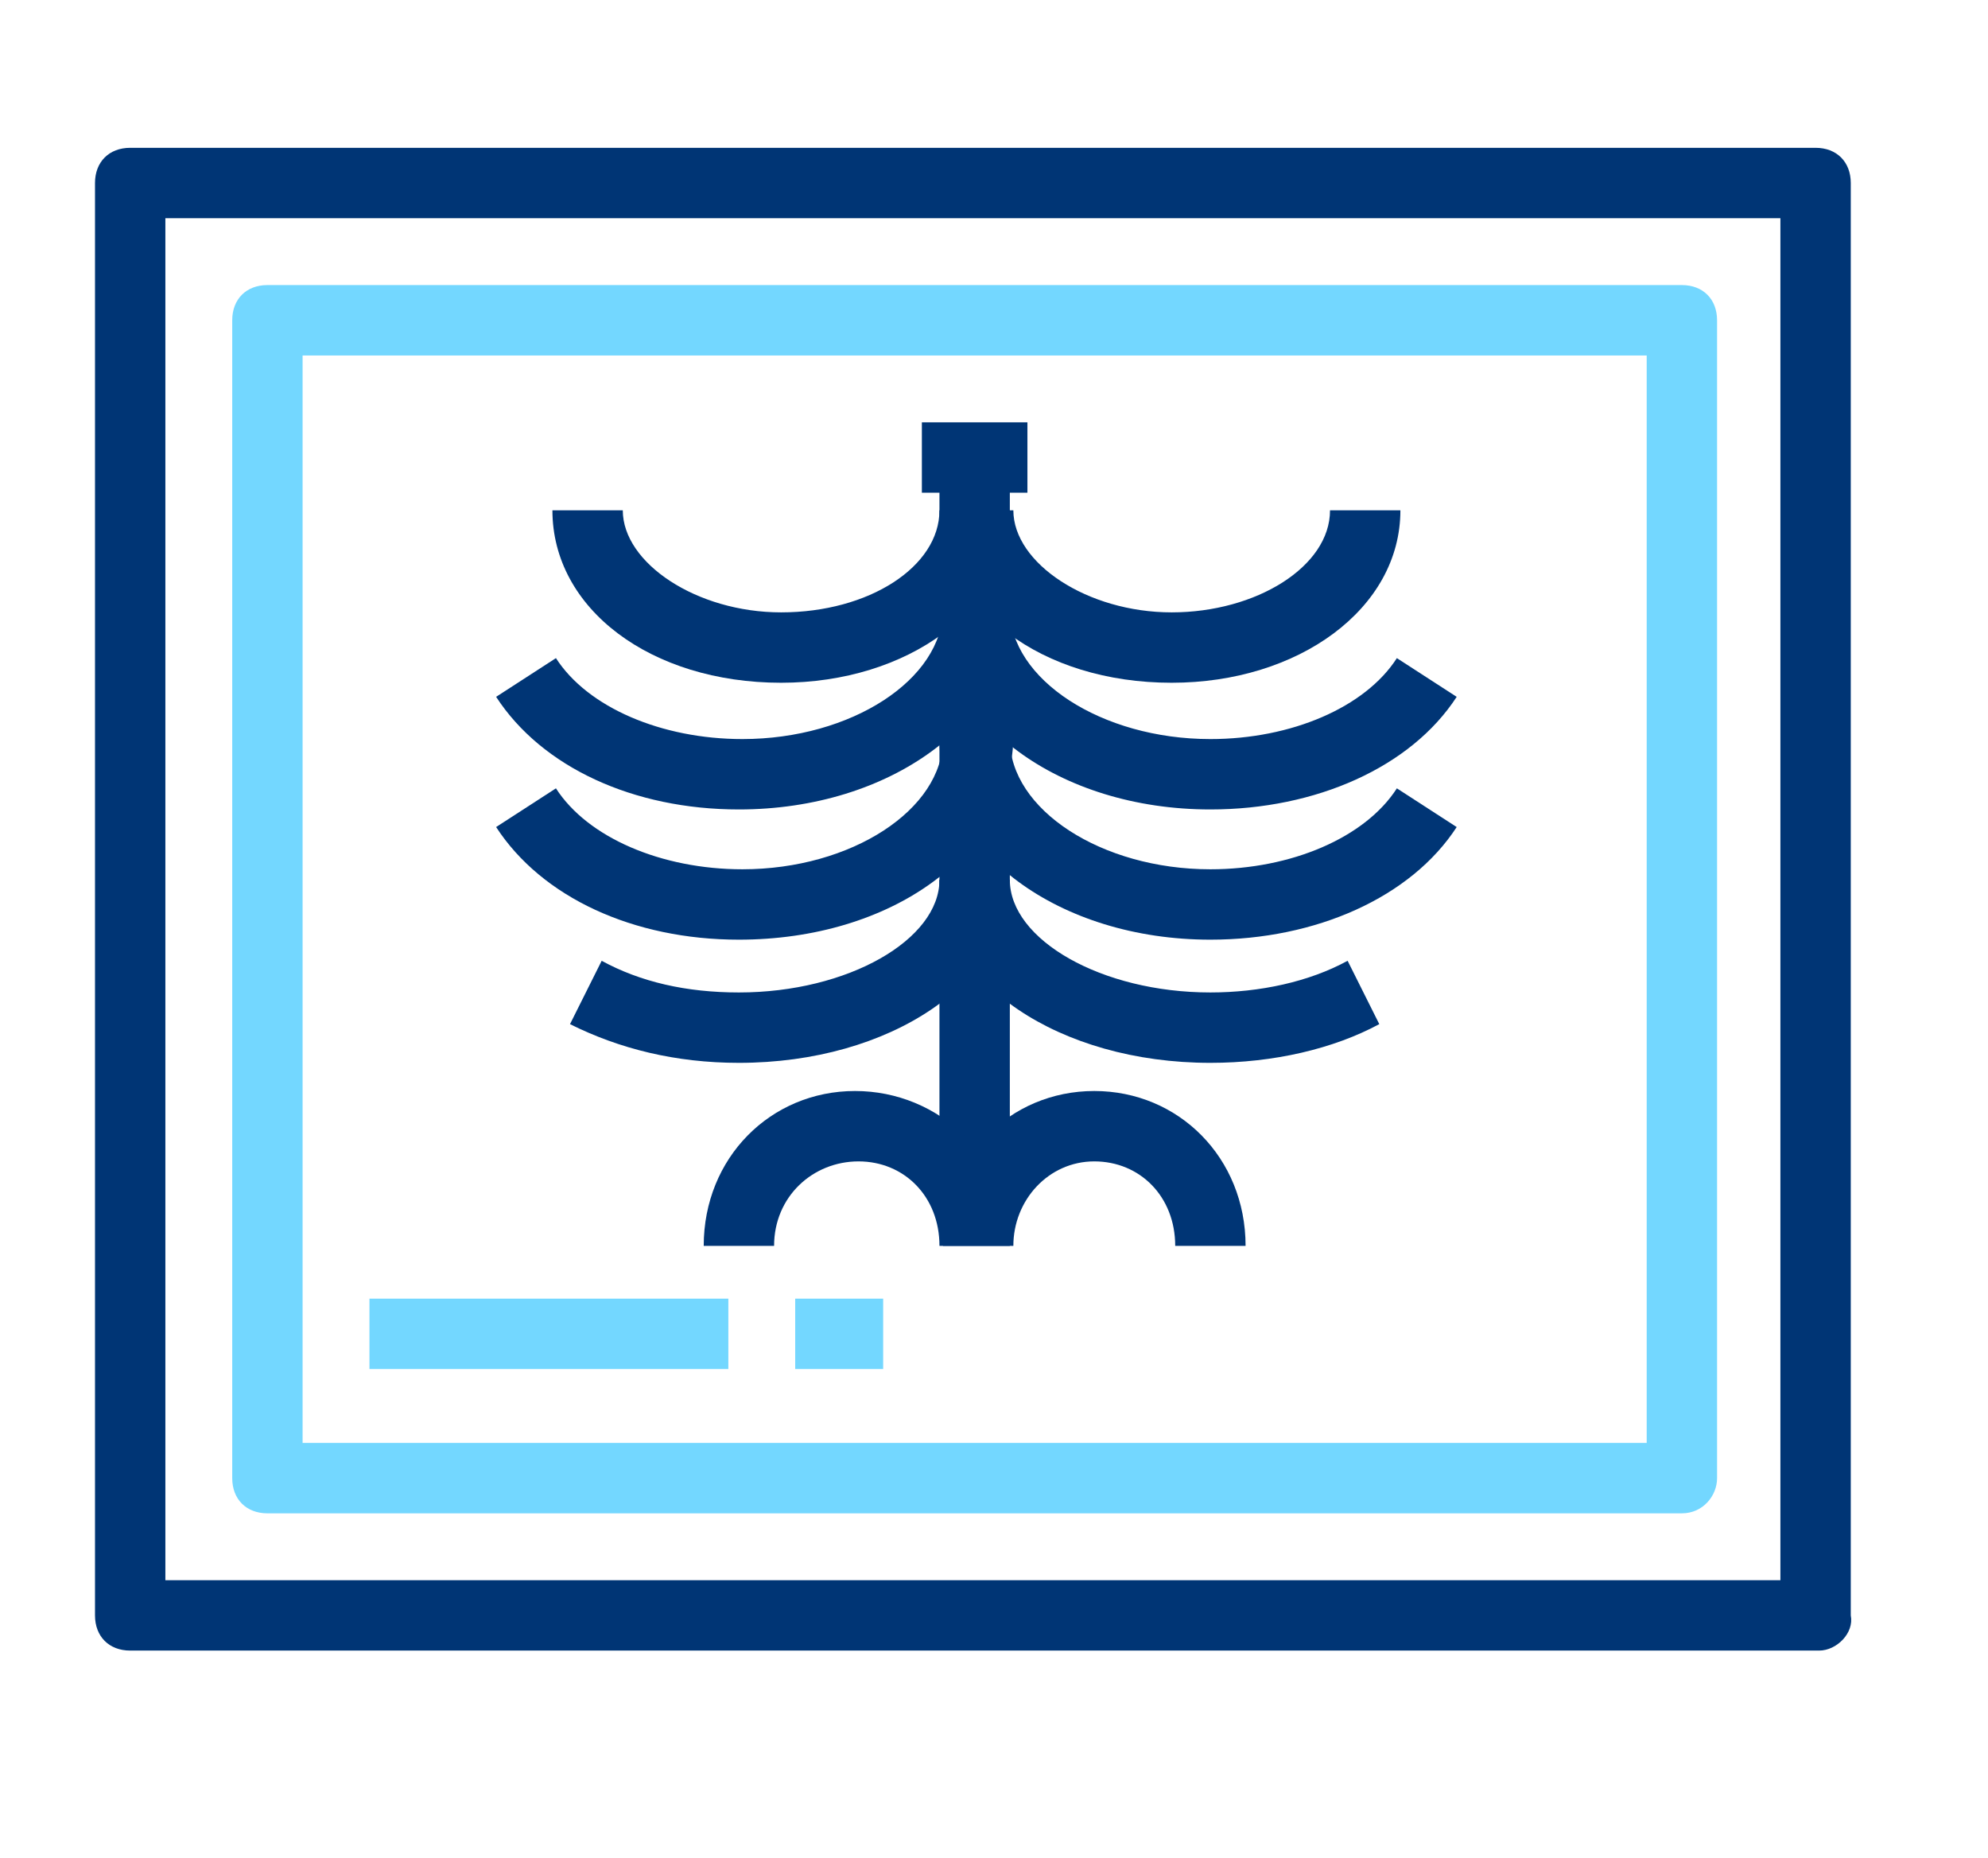 <?xml version="1.0" encoding="utf-8"?>
<!-- Generator: Adobe Illustrator 21.0.2, SVG Export Plug-In . SVG Version: 6.00 Build 0)  -->
<svg version="1.1" id="Livello_1" xmlns="http://www.w3.org/2000/svg" xmlns:xlink="http://www.w3.org/1999/xlink" x="0px" y="0px"
	 viewBox="0 0 56.5 52.8" style="enable-background:new 0 0 56.5 52.8;" xml:space="preserve">
<style type="text/css">
	.st0{fill:#73D7FF;}
	.st1{fill:#003575;}
</style>
<g>
	<g>
		<path class="st0" d="M47.8,43H7.6c-0.6,0-1-0.4-1-1V9.1c0-0.6,0.4-1,1-1h40.2c0.6,0,1,0.4,1,1V42C48.8,42.5,48.4,43,47.8,43z
			 M8.6,41h38.2V10.1H8.6V41z"/>
	</g>
	<g>
		<g>
			<rect x="10.5" y="36.9" class="st0" width="10.2" height="2"/>
		</g>
		<g>
			<rect x="22.6" y="36.9" class="st0" width="2.5" height="2"/>
		</g>
	</g>
	<g>
		<path class="st1" d="M51.7,46.9H3.7c-0.6,0-1-0.4-1-1V5.2c0-0.6,0.4-1,1-1h47.9c0.6,0,1,0.4,1,1v40.7
			C52.7,46.4,52.2,46.9,51.7,46.9z M4.7,44.9h45.9V6.2H4.7V44.9z"/>
	</g>
	<g>
		<g>
			<rect x="26.7" y="12.4" class="st1" width="2" height="21.6"/>
		</g>
		<g>
			<g>
				<path class="st1" d="M22.2,19.4c-3.7,0-6.5-2.1-6.5-4.9h2c0,1.5,2.1,2.9,4.5,2.9c2.5,0,4.5-1.3,4.5-2.9h2
					C28.7,17.3,25.8,19.4,22.2,19.4z"/>
			</g>
			<g>
				<path class="st1" d="M33.3,19.4c-3.7,0-6.5-2.1-6.5-4.9h2c0,1.5,2.1,2.9,4.5,2.9s4.5-1.3,4.5-2.9h2
					C39.8,17.3,36.9,19.4,33.3,19.4z"/>
			</g>
		</g>
		<g>
			<g>
				<g>
					<path class="st1" d="M21,26.7c-3,0-5.6-1.2-6.9-3.2l1.7-1.1c0.9,1.4,3,2.3,5.3,2.3c3.1,0,5.7-1.7,5.7-3.7h2
						C28.7,24.3,25.3,26.7,21,26.7z"/>
				</g>
			</g>
			<g>
				<g>
					<path class="st1" d="M34.4,26.7c-4.3,0-7.7-2.5-7.7-5.7h2c0,2,2.6,3.7,5.7,3.7c2.3,0,4.4-0.9,5.3-2.3l1.7,1.1
						C40.1,25.5,37.4,26.7,34.4,26.7z"/>
				</g>
			</g>
		</g>
		<g>
			<g>
				<g>
					<path class="st1" d="M21,23c-3,0-5.6-1.2-6.9-3.2l1.7-1.1c0.9,1.4,3,2.3,5.3,2.3c3.1,0,5.7-1.7,5.7-3.7h2
						C28.7,20.5,25.3,23,21,23z"/>
				</g>
			</g>
			<g>
				<g>
					<path class="st1" d="M34.4,23c-4.3,0-7.7-2.5-7.7-5.7h2c0,2,2.6,3.7,5.7,3.7c2.3,0,4.4-0.9,5.3-2.3l1.7,1.1
						C40.1,21.8,37.4,23,34.4,23z"/>
				</g>
			</g>
		</g>
		<g>
			<g>
				<path class="st1" d="M21,30.2c-1.8,0-3.4-0.4-4.8-1.1l0.9-1.8c1.1,0.6,2.4,0.9,3.9,0.9c3.1,0,5.7-1.5,5.7-3.2h2
					C28.7,27.9,25.3,30.2,21,30.2z"/>
			</g>
			<g>
				<path class="st1" d="M34.4,30.2c-4.3,0-7.7-2.3-7.7-5.2h2c0,1.7,2.6,3.2,5.7,3.2c1.4,0,2.8-0.3,3.9-0.9l0.9,1.8
					C37.9,29.8,36.2,30.2,34.4,30.2z"/>
			</g>
		</g>
		<g>
			<g>
				<path class="st1" d="M35.4,35.4h-2c0-1.4-1-2.4-2.3-2.4s-2.3,1.1-2.3,2.4h-2c0-2.5,1.9-4.4,4.3-4.4S35.4,32.9,35.4,35.4z"/>
			</g>
			<g>
				<path class="st1" d="M28.7,35.4h-2c0-1.4-1-2.4-2.3-2.4S22,34,22,35.4h-2c0-2.5,1.9-4.4,4.3-4.4S28.7,32.9,28.7,35.4z"/>
			</g>
		</g>
		<g>
			<rect x="26.2" y="12" class="st1" width="3" height="2"/>
		</g>
	</g>
</g>
</svg>
